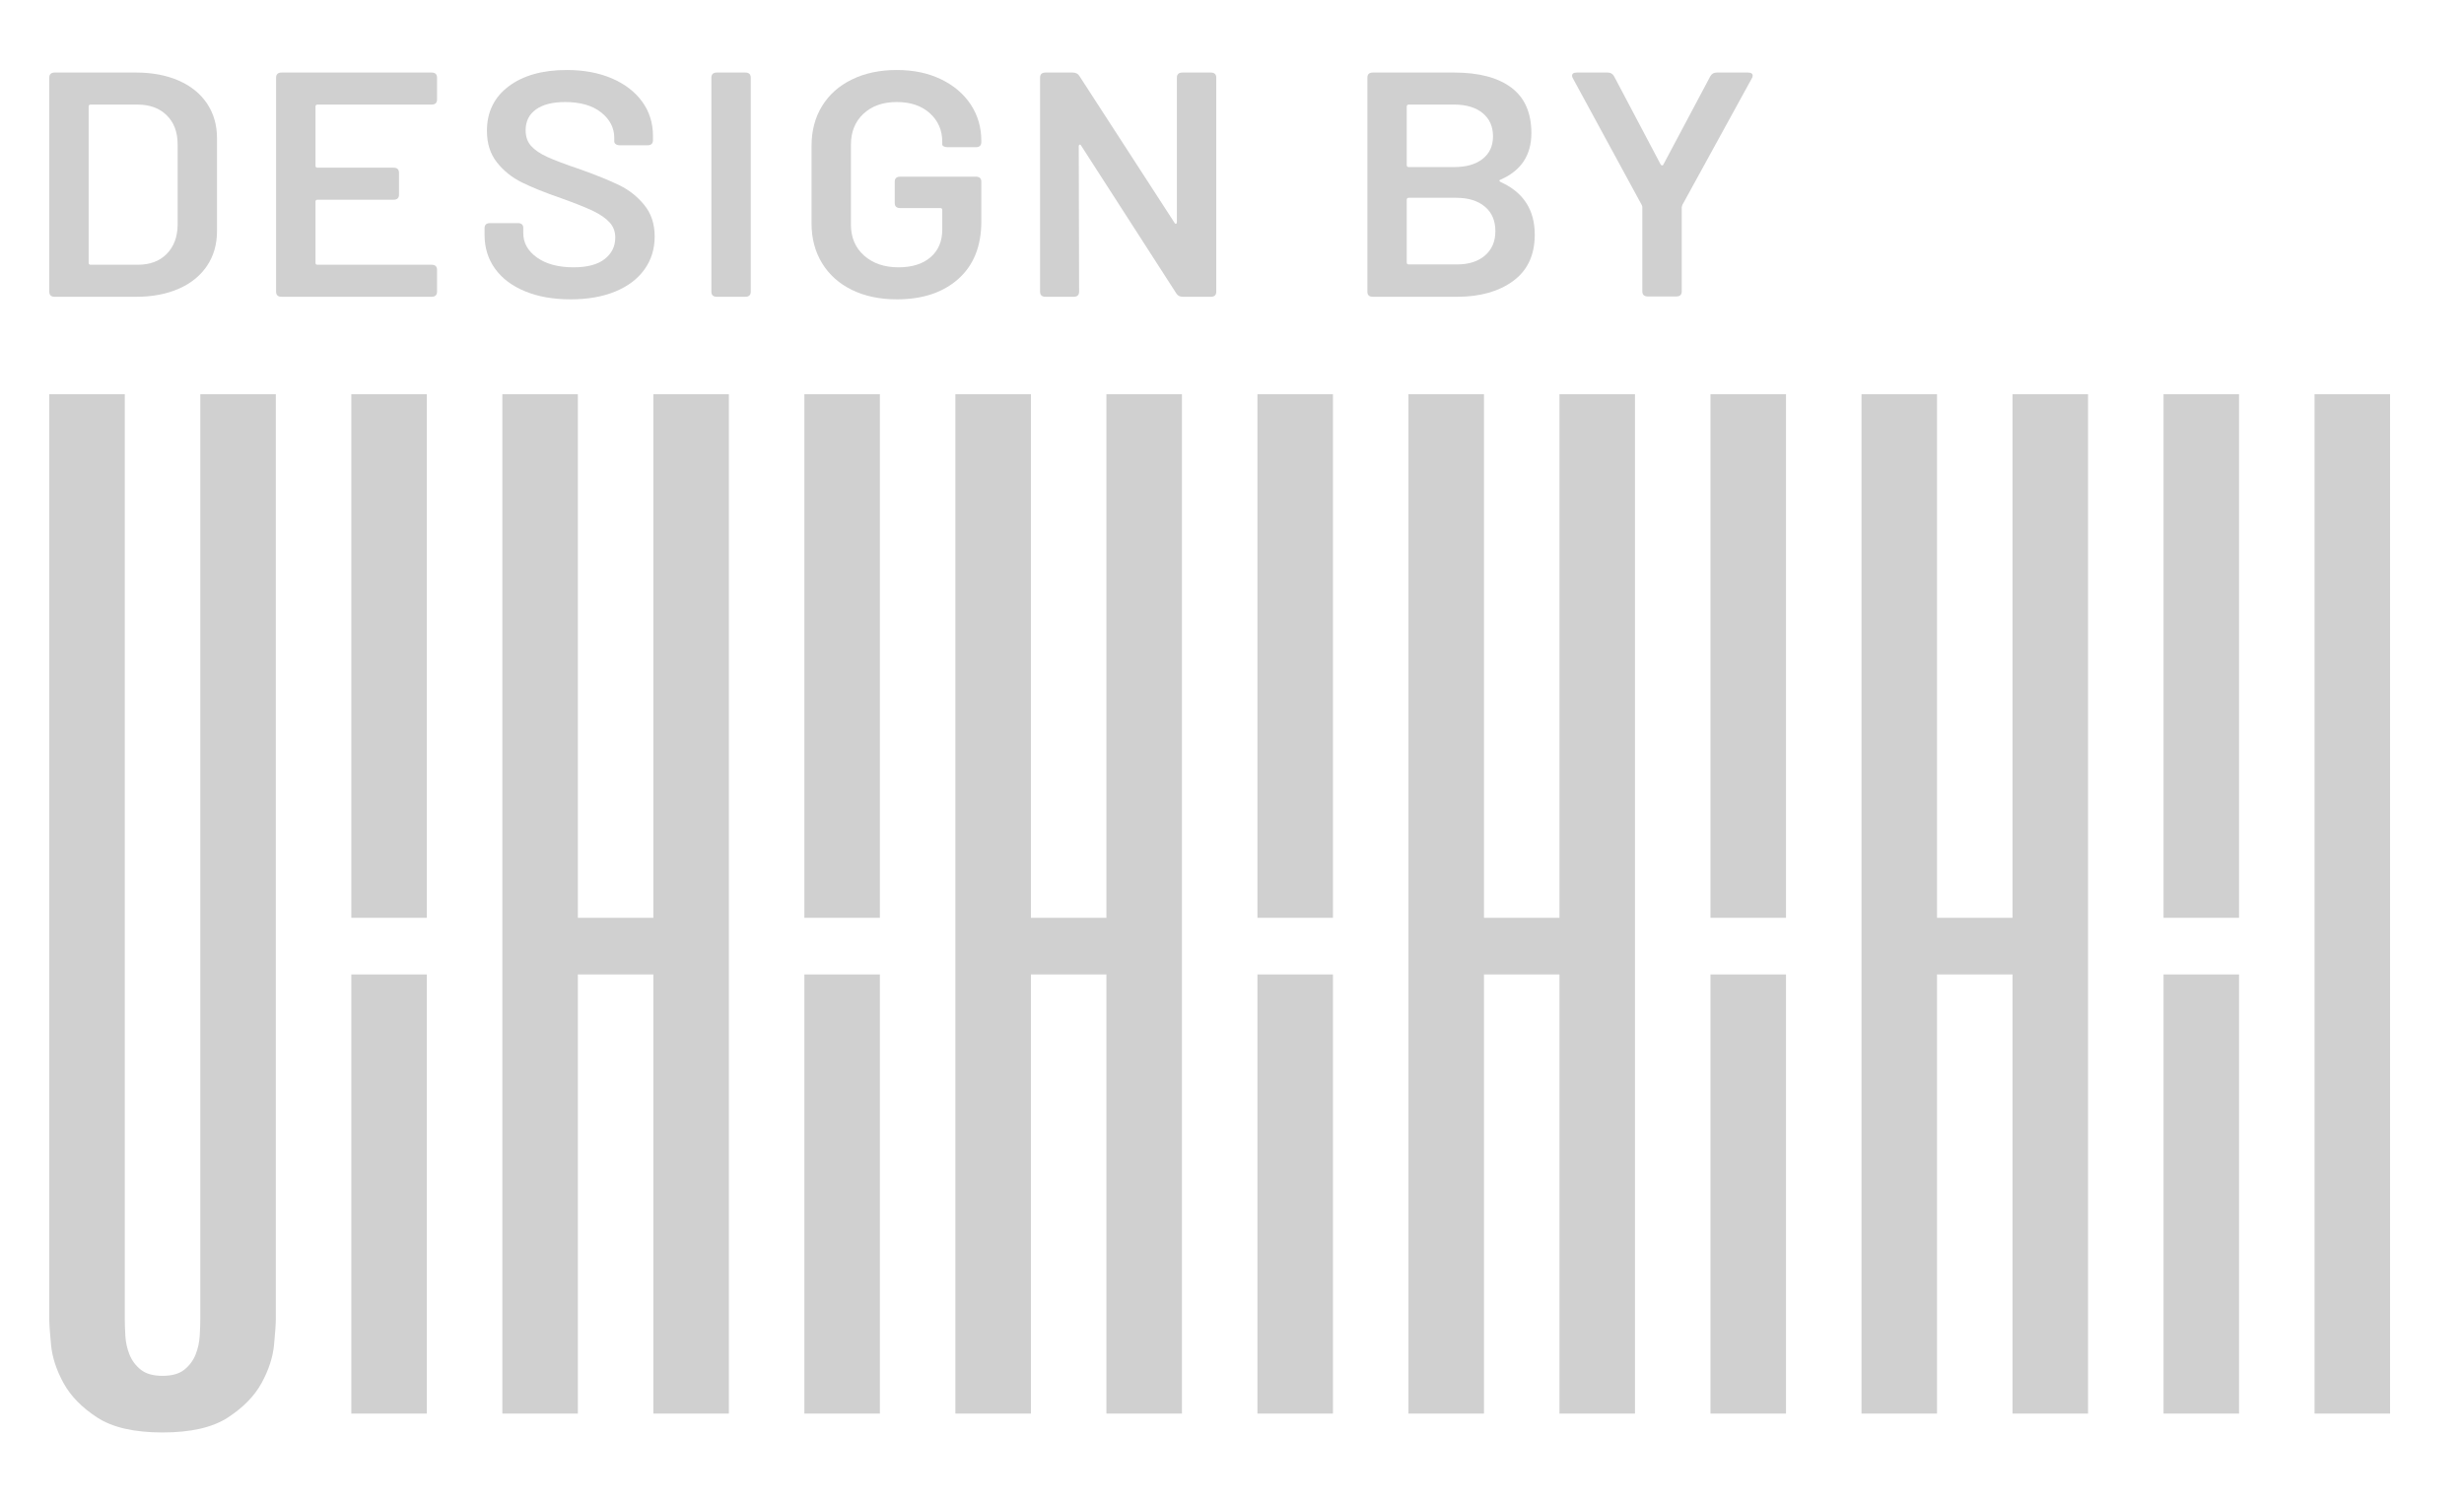 <?xml version="1.0" encoding="UTF-8" standalone="no"?><!DOCTYPE svg PUBLIC "-//W3C//DTD SVG 1.1//EN" "http://www.w3.org/Graphics/SVG/1.1/DTD/svg11.dtd"><svg width="100%" height="100%" viewBox="0 0 100 61" version="1.1" xmlns="http://www.w3.org/2000/svg" xmlns:xlink="http://www.w3.org/1999/xlink" xml:space="preserve" xmlns:serif="http://www.serif.com/" style="fill-rule:evenodd;clip-rule:evenodd;stroke-linejoin:round;stroke-miterlimit:1.414;"><rect id="Artboard2" x="-11" y="-20" width="202" height="96" style="fill:none;"/><g id="Artboard21" serif:id="Artboard2"><g><path d="M5.065,53.54c0,0.192 0.007,0.419 0.023,0.683c0.016,0.263 0.072,0.514 0.168,0.754c0.096,0.239 0.247,0.443 0.455,0.61c0.207,0.168 0.503,0.252 0.886,0.252c0.383,0 0.678,-0.084 0.886,-0.252c0.207,-0.167 0.359,-0.371 0.454,-0.61c0.096,-0.24 0.152,-0.491 0.168,-0.754c0.016,-0.264 0.024,-0.491 0.024,-0.683l0,-37.54l3.065,0l0,37.54c0,0.192 -0.024,0.539 -0.072,1.042c-0.048,0.503 -0.216,1.017 -0.503,1.544c-0.287,0.527 -0.742,0.994 -1.365,1.401c-0.622,0.407 -1.508,0.61 -2.657,0.61c-1.149,0 -2.035,-0.203 -2.658,-0.61c-0.622,-0.407 -1.077,-0.874 -1.364,-1.401c-0.288,-0.527 -0.455,-1.041 -0.503,-1.544c-0.048,-0.503 -0.072,-0.85 -0.072,-1.042l0,-37.54l3.065,0l0,37.54Z" style="fill:#d0d0d0;fill-rule:nonzero;"/><path d="M23.452,37.25l3.064,0l0,-21.25l3.065,0l0,41.371l-3.065,0l0,-17.823l-3.064,0l0,17.823l-3.065,0l0,-41.371l3.065,0l0,21.25Z" style="fill:#d0d0d0;fill-rule:nonzero;"/><path d="M32.645,39.548l3.065,0l0,17.823l-3.065,0l0,-17.823Zm3.065,-2.298l-3.065,0l0,-21.25l3.065,0l0,21.25Zm-6.129,20.121l0,-41.371l0,41.371Z" style="fill:#d0d0d0;"/><path d="M14.258,39.548l3.065,0l0,17.823l-3.065,0l0,-17.823Zm3.065,-2.298l-3.065,0l0,-21.25l3.065,0l0,21.25Zm-6.129,20.121l0,-41.371l0,41.371Z" style="fill:#d0d0d0;"/><path d="M51.032,39.548l3.065,0l0,17.823l-3.065,0l0,-17.823Zm3.065,-2.298l-3.065,0l0,-21.25l3.065,0l0,21.25Zm-6.129,20.121l0,-41.371l0,41.371Z" style="fill:#d0d0d0;"/><path d="M41.839,37.25l3.064,0l0,-21.25l3.065,0l0,41.371l-3.065,0l0,-17.823l-3.064,0l0,17.823l-3.065,0l0,-41.371l3.065,0l0,21.25Z" style="fill:#d0d0d0;fill-rule:nonzero;"/><path d="M60.226,37.25l3.064,0l0,-21.25l3.065,0l0,41.371l-3.065,0l0,-17.823l-3.064,0l0,17.823l-3.065,0l0,-41.371l3.065,0l0,21.25Z" style="fill:#d0d0d0;fill-rule:nonzero;"/><path d="M69.419,39.548l3.065,0l0,17.823l-3.065,0l0,-17.823Zm3.065,-2.298l-3.065,0l0,-21.25l3.065,0l0,21.25Zm-6.129,20.121l0,-41.371l0,41.371Z" style="fill:#d0d0d0;"/><path d="M87.806,39.548l3.065,0l0,17.823l-3.065,0l0,-17.823Zm3.065,-2.298l-3.065,0l0,-21.25l3.065,0l0,21.25Zm-6.129,20.121l0,-41.371l0,41.371Z" style="fill:#d0d0d0;"/><path d="M78.613,37.25l3.064,0l0,-21.25l3.065,0l0,41.371l-3.065,0l0,-17.823l-3.064,0l0,17.823l-3.065,0l0,-41.371l3.065,0l0,21.25Z" style="fill:#d0d0d0;fill-rule:nonzero;"/><path d="M97,35.153l0,22.218l-3.065,0l0,-41.371l3.065,0l0,19.153Z" style="fill:#d0d0d0;fill-rule:nonzero;"/></g><path d="M2.22,12.045c-0.147,0 -0.22,-0.069 -0.22,-0.208l0,-8.684c0,-0.138 0.073,-0.208 0.22,-0.208l3.308,0c0.652,0 1.226,0.109 1.722,0.325c0.496,0.217 0.88,0.527 1.151,0.93c0.271,0.403 0.406,0.873 0.406,1.41l0,3.77c0,0.538 -0.135,1.008 -0.406,1.411c-0.271,0.403 -0.655,0.713 -1.151,0.929c-0.496,0.217 -1.07,0.325 -1.722,0.325l-3.308,0Zm1.378,-1.378c0,0.052 0.028,0.078 0.083,0.078l1.916,0c0.486,0 0.875,-0.145 1.164,-0.435c0.289,-0.291 0.439,-0.678 0.448,-1.164l0,-3.289c0,-0.494 -0.147,-0.886 -0.441,-1.176c-0.294,-0.291 -0.689,-0.436 -1.185,-0.436l-1.902,0c-0.055,0 -0.083,0.026 -0.083,0.078l0,6.344Z" style="fill:#d0d0d0;fill-rule:nonzero;"/><path d="M17.737,4.037c0,0.139 -0.074,0.208 -0.221,0.208l-4.63,0c-0.055,0 -0.082,0.026 -0.082,0.078l0,2.405c0,0.052 0.027,0.078 0.082,0.078l3.087,0c0.147,0 0.22,0.07 0.22,0.208l0,0.884c0,0.139 -0.073,0.208 -0.22,0.208l-3.087,0c-0.055,0 -0.082,0.026 -0.082,0.078l0,2.483c0,0.052 0.027,0.078 0.082,0.078l4.63,0c0.147,0 0.221,0.07 0.221,0.208l0,0.884c0,0.139 -0.074,0.208 -0.221,0.208l-6.09,0c-0.147,0 -0.221,-0.069 -0.221,-0.208l0,-8.684c0,-0.138 0.074,-0.208 0.221,-0.208l6.09,0c0.147,0 0.221,0.07 0.221,0.208l0,0.884Z" style="fill:#d0d0d0;fill-rule:nonzero;"/><path d="M23.152,12.149c-0.698,0 -1.311,-0.108 -1.839,-0.325c-0.529,-0.216 -0.935,-0.522 -1.22,-0.916c-0.285,-0.395 -0.427,-0.852 -0.427,-1.372l0,-0.273c0,-0.138 0.073,-0.208 0.22,-0.208l1.13,0c0.147,0 0.221,0.065 0.221,0.195l0,0.208c0,0.399 0.186,0.73 0.558,0.995c0.372,0.264 0.866,0.396 1.481,0.396c0.561,0 0.983,-0.112 1.268,-0.338c0.285,-0.225 0.427,-0.515 0.427,-0.871c0,-0.242 -0.078,-0.448 -0.234,-0.617c-0.156,-0.169 -0.379,-0.323 -0.668,-0.462c-0.29,-0.138 -0.724,-0.312 -1.303,-0.52c-0.652,-0.225 -1.18,-0.437 -1.584,-0.637c-0.404,-0.199 -0.742,-0.47 -1.013,-0.812c-0.271,-0.343 -0.407,-0.769 -0.407,-1.281c0,-0.762 0.294,-1.365 0.882,-1.807c0.588,-0.442 1.374,-0.663 2.357,-0.663c0.689,0 1.297,0.113 1.826,0.338c0.528,0.226 0.939,0.54 1.233,0.943c0.294,0.403 0.441,0.869 0.441,1.397l0,0.169c0,0.139 -0.074,0.208 -0.221,0.208l-1.13,0c-0.064,0 -0.117,-0.015 -0.158,-0.045c-0.041,-0.031 -0.062,-0.067 -0.062,-0.111l0,-0.143c0,-0.407 -0.177,-0.752 -0.531,-1.033c-0.353,-0.282 -0.842,-0.423 -1.467,-0.423c-0.505,0 -0.898,0.1 -1.178,0.299c-0.281,0.2 -0.421,0.481 -0.421,0.845c0,0.26 0.074,0.473 0.221,0.637c0.147,0.165 0.367,0.314 0.661,0.449c0.294,0.134 0.749,0.305 1.364,0.513c0.653,0.234 1.174,0.447 1.565,0.637c0.39,0.191 0.725,0.457 1.005,0.8c0.281,0.342 0.421,0.769 0.421,1.28c0,0.503 -0.138,0.947 -0.414,1.333c-0.275,0.385 -0.67,0.684 -1.185,0.897c-0.514,0.212 -1.121,0.318 -1.819,0.318Z" style="fill:#d0d0d0;fill-rule:nonzero;"/><path d="M29.091,12.045c-0.147,0 -0.22,-0.069 -0.22,-0.208l0,-8.684c0,-0.138 0.073,-0.208 0.22,-0.208l1.158,0c0.147,0 0.22,0.07 0.22,0.208l0,8.684c0,0.139 -0.073,0.208 -0.22,0.208l-1.158,0Z" style="fill:#d0d0d0;fill-rule:nonzero;"/><path d="M36.395,12.149c-0.689,0 -1.295,-0.128 -1.819,-0.383c-0.524,-0.256 -0.928,-0.618 -1.213,-1.086c-0.285,-0.468 -0.427,-1.005 -0.427,-1.612l0,-3.146c0,-0.615 0.142,-1.155 0.427,-1.618c0.285,-0.464 0.689,-0.824 1.213,-1.079c0.524,-0.256 1.13,-0.384 1.819,-0.384c0.68,0 1.279,0.126 1.798,0.377c0.519,0.252 0.921,0.594 1.206,1.027c0.285,0.434 0.427,0.923 0.427,1.469l0,0.052c0,0.139 -0.073,0.208 -0.22,0.208l-1.144,0c-0.064,0 -0.117,-0.011 -0.159,-0.032c-0.041,-0.022 -0.062,-0.05 -0.062,-0.085l0,-0.104c0,-0.468 -0.167,-0.853 -0.503,-1.157c-0.335,-0.303 -0.783,-0.455 -1.343,-0.455c-0.561,0 -1.011,0.158 -1.351,0.475c-0.339,0.316 -0.509,0.734 -0.509,1.254l0,3.25c0,0.52 0.179,0.938 0.537,1.255c0.358,0.316 0.822,0.474 1.392,0.474c0.551,0 0.985,-0.136 1.302,-0.409c0.317,-0.273 0.475,-0.648 0.475,-1.125l0,-0.793c0,-0.052 -0.027,-0.078 -0.082,-0.078l-1.626,0c-0.147,0 -0.221,-0.069 -0.221,-0.208l0,-0.858c0,-0.138 0.074,-0.208 0.221,-0.208l3.073,0c0.147,0 0.22,0.07 0.22,0.208l0,1.612c0,0.997 -0.31,1.773 -0.93,2.327c-0.62,0.555 -1.454,0.832 -2.501,0.832Z" style="fill:#d0d0d0;fill-rule:nonzero;"/><path d="M42.431,12.045c-0.147,0 -0.221,-0.069 -0.221,-0.208l0,-8.684c0,-0.138 0.074,-0.208 0.221,-0.208l1.102,0c0.129,0 0.22,0.048 0.276,0.143l3.858,5.954c0.018,0.035 0.039,0.048 0.062,0.039c0.023,-0.008 0.034,-0.03 0.034,-0.065l0,-5.863c0,-0.138 0.074,-0.208 0.221,-0.208l1.157,0c0.147,0 0.221,0.07 0.221,0.208l0,8.684c0,0.139 -0.074,0.208 -0.221,0.208l-1.13,0c-0.128,0 -0.22,-0.047 -0.275,-0.143l-3.859,-5.993c-0.018,-0.034 -0.039,-0.047 -0.062,-0.039c-0.023,0.009 -0.034,0.031 -0.034,0.065l0.014,5.902c0,0.139 -0.074,0.208 -0.221,0.208l-1.143,0Z" style="fill:#d0d0d0;fill-rule:nonzero;"/><path d="M60.909,7.287c-0.036,0.009 -0.055,0.024 -0.055,0.046c0,0.021 0.019,0.041 0.055,0.058c0.919,0.416 1.378,1.127 1.378,2.132c0,0.824 -0.291,1.45 -0.875,1.879c-0.583,0.429 -1.343,0.643 -2.28,0.643l-3.418,0c-0.147,0 -0.22,-0.069 -0.22,-0.208l0,-8.684c0,-0.138 0.073,-0.208 0.22,-0.208l3.308,0c1.001,0 1.773,0.204 2.315,0.611c0.542,0.408 0.813,1.023 0.813,1.846c0,0.893 -0.414,1.521 -1.241,1.885Zm-3.734,-3.042c-0.055,0 -0.083,0.026 -0.083,0.078l0,2.379c0,0.052 0.028,0.078 0.083,0.078l1.847,0c0.487,0 0.87,-0.11 1.15,-0.331c0.28,-0.221 0.421,-0.527 0.421,-0.917c0,-0.398 -0.141,-0.713 -0.421,-0.942c-0.28,-0.23 -0.663,-0.345 -1.15,-0.345l-1.847,0Zm1.957,6.487c0.478,0 0.857,-0.121 1.137,-0.364c0.28,-0.242 0.42,-0.572 0.42,-0.988c0,-0.424 -0.142,-0.756 -0.427,-0.994c-0.285,-0.239 -0.671,-0.358 -1.158,-0.358l-1.929,0c-0.055,0 -0.083,0.026 -0.083,0.078l0,2.548c0,0.052 0.028,0.078 0.083,0.078l1.957,0Z" style="fill:#d0d0d0;fill-rule:nonzero;"/><path d="M66.874,12.032c-0.147,0 -0.221,-0.069 -0.221,-0.208l0,-3.419c0,-0.026 -0.009,-0.056 -0.027,-0.091l-2.784,-5.122c-0.028,-0.043 -0.041,-0.082 -0.041,-0.117c0,-0.086 0.064,-0.13 0.193,-0.13l1.254,0c0.119,0 0.206,0.052 0.261,0.156l1.888,3.575c0.019,0.026 0.039,0.039 0.062,0.039c0.023,0 0.039,-0.013 0.049,-0.039l1.901,-3.575c0.055,-0.104 0.143,-0.156 0.262,-0.156l1.268,0c0.128,0 0.193,0.044 0.193,0.13c0,0.035 -0.014,0.074 -0.042,0.117l-2.811,5.122c-0.018,0.052 -0.027,0.083 -0.027,0.091l0,3.419c0,0.139 -0.074,0.208 -0.221,0.208l-1.157,0Z" style="fill:#d0d0d0;fill-rule:nonzero;"/></g></svg>